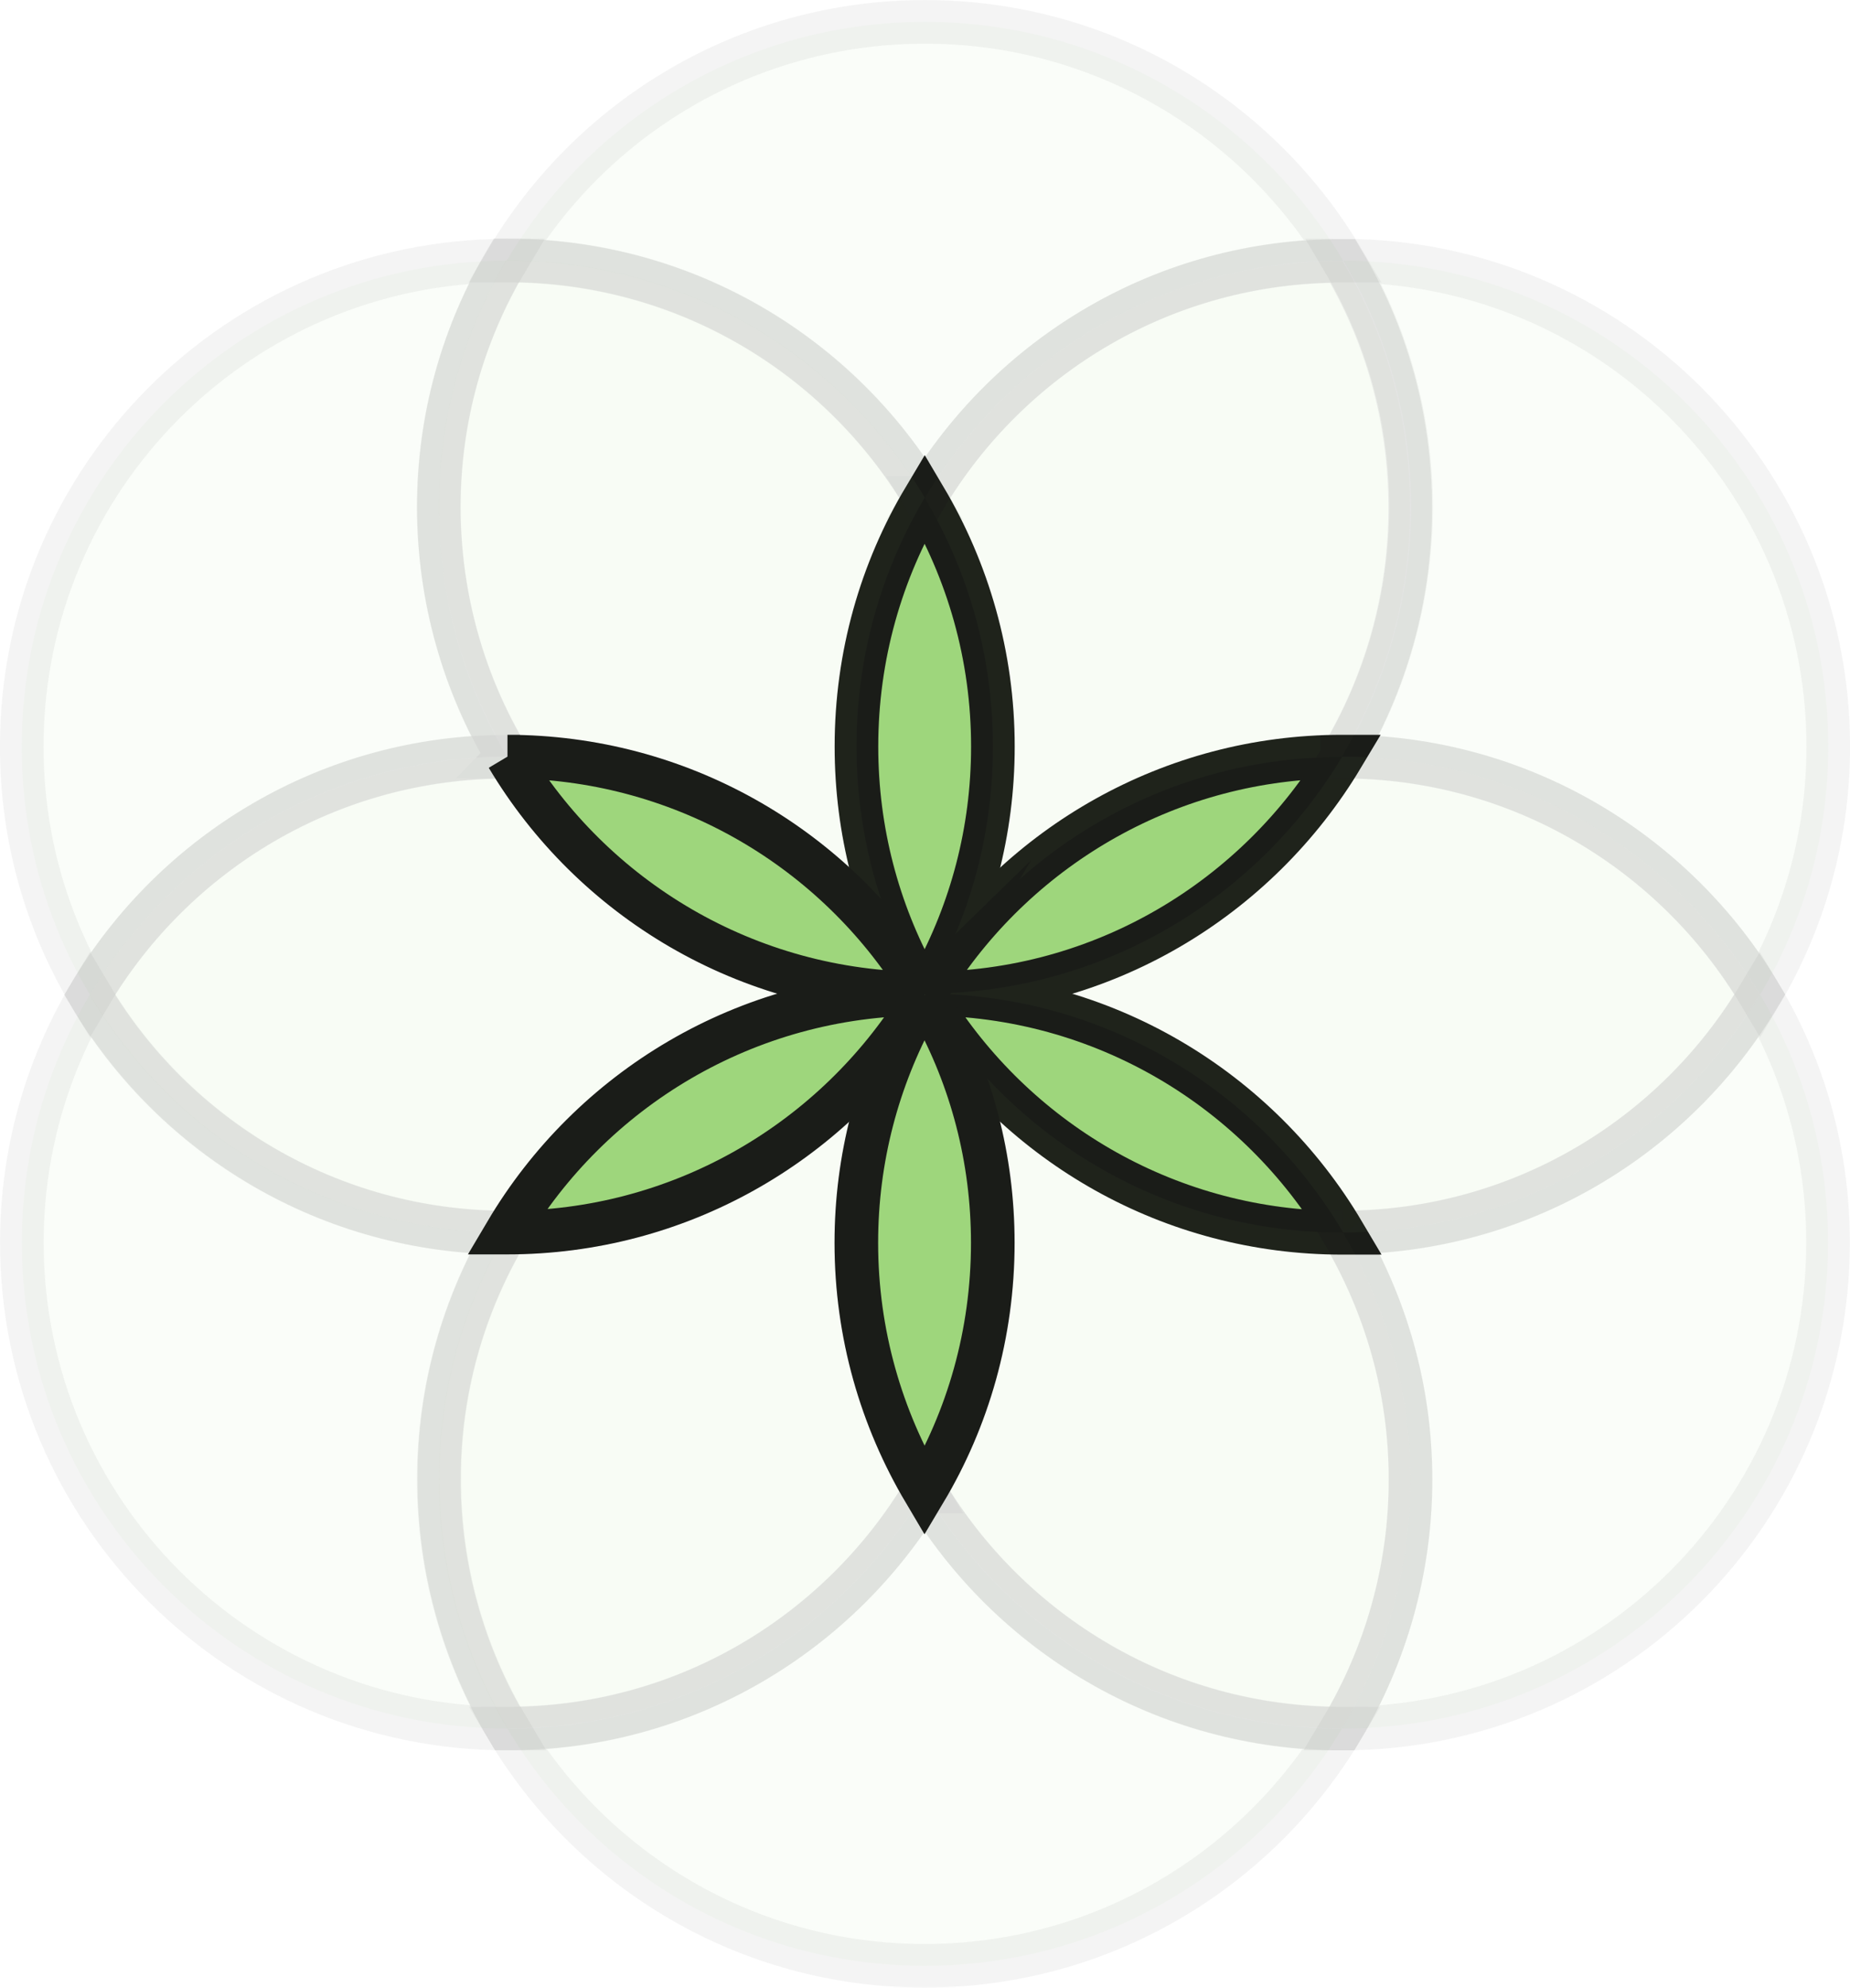 <?xml version="1.0" encoding="UTF-8"?>
<svg id="Layer_1" data-name="Layer 1" xmlns="http://www.w3.org/2000/svg" viewBox="0 0 167.58 179.95">
  <defs>
    <style>
      .cls-1 {
        opacity: .5;
      }

      .cls-1, .cls-2 {
        isolation: isolate;
      }

      .cls-1, .cls-2, .cls-3 {
        fill: #9ed67c;
        stroke: #1a1c18;
        stroke-miterlimit: 10;
        stroke-width: 3.95px;
      }

      .cls-2 {
        opacity: .05;
      }

      .cls-4 {
        opacity: .15;
      }
    </style>
  </defs>
  <g id="Alternative_8" data-name="Alternative 8">
    <g>
      <path class="cls-2" d="m83.76,45.08c7.68-12.88,21.73-21.48,37.82-21.48h.09C114.01,10.65,99.9,1.98,83.79,1.98s-30.24,8.67-37.89,21.62h.09c16.05,0,30.09,8.6,37.78,21.48Z"/>
      <path class="cls-2" d="m83.76,135.03c-7.68,12.86-21.73,21.48-37.79,21.48,7.68,12.86,21.73,21.46,37.79,21.46s30.12-8.62,37.79-21.46c-16.07,0-30.1-8.62-37.79-21.48Z"/>
      <path class="cls-2" d="m121.57,68.5h0c16.11,0,30.18,8.66,37.87,21.55,3.92-6.58,6.17-14.27,6.17-22.45,0-24.29-19.66-43.96-43.91-44,3.88,6.56,6.12,14.19,6.12,22.36-.03,8.25-2.31,15.96-6.24,22.54h0Z"/>
      <path class="cls-2" d="m45.94,68.5s.03,0,0,0c-3.92-6.6-6.18-14.32-6.18-22.54s2.23-15.83,6.12-22.36c-24.26.04-43.91,19.73-43.91,44,0,8.21,2.24,15.89,6.17,22.45,7.66-12.89,21.71-21.55,37.8-21.55h0Z"/>
      <path class="cls-3" d="m83.79,89.97s-.03,0,0,0c-.03,0,0,0,0,0h0Z"/>
      <path class="cls-3" d="m83.74,89.97h0s.02,0,0,0c.02,0,0,0,0,0Z"/>
      <path class="cls-3" d="m83.76,89.97s.03,0,0,0c.26-.42.54-.85.79-1.26,3.43-6.27,5.39-13.45,5.39-21.12,0-8.24-2.27-15.92-6.18-22.52-3.93,6.58-6.18,14.28-6.18,22.52,0,7.66,1.95,14.86,5.39,21.13.25.4.51.83.77,1.24-.02,0,0,0,0,0h0Z"/>
      <path class="cls-3" d="m83.76,89.97s-.02,0,0,0c-.03,0,0,.03,0,.03,0,0,.03-.03,0-.03.03,0,0,0,0,0Z"/>
      <path class="cls-2" d="m121.65,111.59c3.88,6.56,6.12,14.19,6.12,22.36s-2.27,15.96-6.21,22.54h.03c24.31,0,44-19.69,44-44,0-8.21-2.24-15.89-6.17-22.45-7.67,12.89-21.71,21.52-37.78,21.55h0Z"/>
      <path class="cls-3" d="m121.57,68.5c-15.51,0-29.16,8.06-36.98,20.19-.25.42-.48.84-.72,1.26,16.02,0,30.02-8.62,37.71-21.45h0Z"/>
      <path class="cls-3" d="m83.85,89.97s-.03.07-.04.09c.26.43.51.88.76,1.32,7.83,12.17,21.48,20.23,37.02,20.23h.09c-7.66-12.94-21.73-21.61-37.82-21.64Z"/>
      <path class="cls-3" d="m83.79,89.97h.07-.07Z"/>
      <path class="cls-3" d="m83.85,89.97c.25-.42.48-.84.72-1.26-.26.42-.54.84-.79,1.26h.07Z"/>
      <path class="cls-3" d="m83.76,89.99l.03.04s.03-.07.04-.09h-.07s0,.04,0,.04Z"/>
      <path class="cls-2" d="m45.89,111.59c-16.07-.03-30.09-8.67-37.74-21.55-3.92,6.58-6.17,14.27-6.17,22.45,0,24.31,19.69,44,44,44h.03c-3.93-6.6-6.21-14.32-6.21-22.54-.03-8.15,2.22-15.8,6.09-22.36h0Z"/>
      <g class="cls-4">
        <path class="cls-1" d="m83.76,45.08c3.93,6.58,6.18,14.28,6.18,22.52,0,7.66-1.95,14.84-5.39,21.12,7.83-12.16,21.46-20.19,36.98-20.19,3.93-6.6,6.21-14.32,6.21-22.54s-2.23-15.83-6.12-22.36h-.09c-16.03-.03-30.08,8.57-37.76,21.45h0Z"/>
        <path class="cls-1" d="m45.97,68.5c15.51,0,29.16,8.06,37.01,20.2-3.43-6.27-5.39-13.47-5.39-21.13,0-8.24,2.27-15.92,6.18-22.52-7.68-12.88-21.73-21.48-37.82-21.48h-.09c-3.88,6.56-6.12,14.19-6.12,22.36.03,8.28,2.31,15.99,6.24,22.56Z"/>
        <path class="cls-1" d="m121.65,111.59h-.09c-15.54,0-29.19-8.06-37.02-20.23,3.43,6.27,5.41,13.47,5.41,21.13,0,8.24-2.27,15.92-6.18,22.52,7.68,12.86,21.73,21.48,37.79,21.48,3.93-6.6,6.21-14.32,6.21-22.54s-2.26-15.8-6.12-22.36h0Z"/>
        <path class="cls-1" d="m121.58,68.5s-.02,0,0,0c-7.68,12.84-21.71,21.42-37.73,21.46h0c16.1.03,30.17,8.69,37.82,21.62,16.07-.03,30.09-8.67,37.74-21.55-7.67-12.88-21.74-21.53-37.83-21.53h0Z"/>
        <path class="cls-1" d="m83.76,135.03c-3.93-6.58-6.18-14.28-6.18-22.52,0-7.66,1.95-14.84,5.39-21.12-7.83,12.16-21.48,20.19-37.01,20.19h-.09c-3.88,6.56-6.12,14.19-6.12,22.36s2.27,15.96,6.21,22.54c16.07.03,30.1-8.6,37.79-21.45h0Z"/>
        <path class="cls-1" d="m45.89,111.59c7.64-12.93,21.71-21.6,37.82-21.62h0c-16.02-.03-30.04-8.62-37.71-21.46h-.03c-16.1,0-30.18,8.66-37.85,21.55,7.64,12.88,21.68,21.51,37.76,21.53Z"/>
      </g>
      <path class="cls-3" d="m45.97,68.5c7.66,12.84,21.68,21.42,37.71,21.46-.25-.42-.48-.84-.71-1.26-7.81-12.14-21.45-20.18-37-20.2Z"/>
      <path class="cls-3" d="m83.67,89.97c-16.1.03-30.17,8.69-37.82,21.62h.09c15.51,0,29.16-8.03,37.01-20.19.25-.47.51-.9.77-1.35,0-.02-.02-.06-.04-.09Z"/>
      <path class="cls-3" d="m83.74,89.97h-.07.07Z"/>
      <path class="cls-3" d="m82.96,88.72c.22.42.47.84.71,1.26h.07c-.25-.43-.51-.85-.78-1.26Z"/>
      <path class="cls-3" d="m83.76,89.99l-.03-.03h-.07s.03.07.04.09c.04-.02.06-.04.06-.06h0Z"/>
      <path class="cls-3" d="m82.96,91.4c-3.43,6.27-5.39,13.45-5.39,21.12,0,8.24,2.27,15.92,6.18,22.52,3.93-6.58,6.18-14.28,6.18-22.52,0-7.66-1.95-14.86-5.41-21.13-.26-.42-.54-.84-.79-1.26-.22.42-.48.85-.76,1.28h0Z"/>
      <path class="cls-3" d="m83.76,90.1c.26.42.51.85.79,1.26-.25-.43-.51-.88-.76-1.32-.02.04-.04.04-.04.06h0Z"/>
      <path class="cls-3" d="m83.74,90.05c-.26.43-.54.9-.77,1.35.29-.42.55-.85.79-1.3-.02-.02-.03-.02-.03-.04Z"/>
      <path class="cls-3" d="m83.74,90.05l.03.04s.03-.04.03-.04c0-.03-.03-.04-.03-.04,0,0-.03.03-.03.04Z"/>
    </g>
  </g>
</svg>